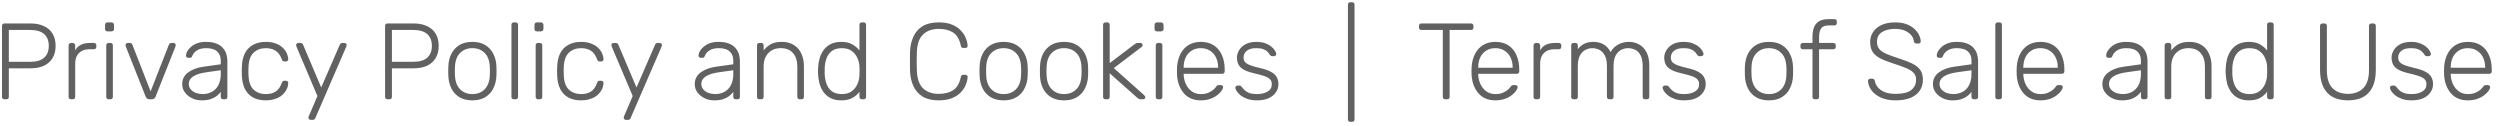<svg width="277" height="14" viewBox="0 0 277 14" fill="none" xmlns="http://www.w3.org/2000/svg">
<path d="M0.486 11C0.406 11 0.342 10.976 0.294 10.928C0.246 10.88 0.222 10.816 0.222 10.736V2.876C0.222 2.788 0.246 2.72 0.294 2.672C0.342 2.624 0.406 2.6 0.486 2.6H3.402C3.962 2.6 4.446 2.696 4.854 2.888C5.27 3.072 5.59 3.348 5.814 3.716C6.046 4.084 6.162 4.54 6.162 5.084C6.162 5.628 6.046 6.084 5.814 6.452C5.59 6.82 5.27 7.1 4.854 7.292C4.446 7.476 3.962 7.568 3.402 7.568H0.978V10.736C0.978 10.816 0.954 10.88 0.906 10.928C0.858 10.976 0.79 11 0.702 11H0.486ZM0.978 6.848H3.342C4.038 6.848 4.554 6.696 4.89 6.392C5.234 6.088 5.406 5.652 5.406 5.084C5.406 4.516 5.234 4.08 4.89 3.776C4.554 3.472 4.038 3.32 3.342 3.32H0.978V6.848ZM7.865 11C7.785 11 7.721 10.976 7.673 10.928C7.625 10.88 7.601 10.816 7.601 10.736V5.036C7.601 4.956 7.625 4.892 7.673 4.844C7.721 4.788 7.785 4.76 7.865 4.76H8.057C8.137 4.76 8.201 4.788 8.249 4.844C8.305 4.892 8.333 4.956 8.333 5.036V5.588C8.477 5.308 8.685 5.1 8.957 4.964C9.229 4.828 9.565 4.76 9.965 4.76H10.409C10.489 4.76 10.553 4.784 10.601 4.832C10.649 4.88 10.673 4.944 10.673 5.024V5.192C10.673 5.272 10.649 5.336 10.601 5.384C10.553 5.432 10.489 5.456 10.409 5.456H9.893C9.413 5.456 9.033 5.596 8.753 5.876C8.473 6.156 8.333 6.536 8.333 7.016V10.736C8.333 10.816 8.305 10.88 8.249 10.928C8.201 10.976 8.137 11 8.057 11H7.865ZM12.037 11C11.957 11 11.893 10.976 11.845 10.928C11.797 10.88 11.773 10.816 11.773 10.736V5.024C11.773 4.944 11.797 4.88 11.845 4.832C11.893 4.784 11.957 4.76 12.037 4.76H12.241C12.321 4.76 12.385 4.784 12.433 4.832C12.481 4.88 12.505 4.944 12.505 5.024V10.736C12.505 10.816 12.481 10.88 12.433 10.928C12.385 10.976 12.321 11 12.241 11H12.037ZM11.905 3.476C11.825 3.476 11.761 3.452 11.713 3.404C11.665 3.356 11.641 3.292 11.641 3.212V2.756C11.641 2.676 11.665 2.612 11.713 2.564C11.761 2.508 11.825 2.48 11.905 2.48H12.361C12.441 2.48 12.505 2.508 12.553 2.564C12.609 2.612 12.637 2.676 12.637 2.756V3.212C12.637 3.292 12.609 3.356 12.553 3.404C12.505 3.452 12.441 3.476 12.361 3.476H11.905ZM16.593 11C16.465 11 16.365 10.972 16.293 10.916C16.229 10.86 16.177 10.788 16.137 10.7L13.929 5.132C13.913 5.084 13.905 5.04 13.905 5C13.905 4.936 13.929 4.88 13.977 4.832C14.025 4.784 14.081 4.76 14.145 4.76H14.397C14.477 4.76 14.537 4.784 14.577 4.832C14.625 4.872 14.653 4.908 14.661 4.94L16.689 10.124L18.717 4.94C18.733 4.908 18.761 4.872 18.801 4.832C18.841 4.784 18.901 4.76 18.981 4.76H19.233C19.297 4.76 19.353 4.784 19.401 4.832C19.449 4.88 19.473 4.936 19.473 5C19.473 5.04 19.465 5.084 19.449 5.132L17.241 10.7C17.209 10.788 17.157 10.86 17.085 10.916C17.013 10.972 16.913 11 16.785 11H16.593ZM22.336 11.12C21.952 11.12 21.596 11.04 21.268 10.88C20.948 10.72 20.688 10.508 20.488 10.244C20.288 9.972 20.188 9.668 20.188 9.332C20.188 8.788 20.408 8.352 20.848 8.024C21.288 7.696 21.86 7.484 22.564 7.388L24.46 7.124V6.704C24.46 6.28 24.328 5.948 24.064 5.708C23.808 5.46 23.396 5.336 22.828 5.336C22.412 5.336 22.076 5.42 21.82 5.588C21.564 5.748 21.388 5.96 21.292 6.224C21.252 6.344 21.176 6.404 21.064 6.404H20.872C20.776 6.404 20.708 6.38 20.668 6.332C20.628 6.276 20.608 6.212 20.608 6.14C20.608 6.028 20.648 5.888 20.728 5.72C20.816 5.552 20.948 5.388 21.124 5.228C21.3 5.06 21.528 4.92 21.808 4.808C22.088 4.696 22.428 4.64 22.828 4.64C23.3 4.64 23.688 4.704 23.992 4.832C24.304 4.96 24.544 5.128 24.712 5.336C24.888 5.536 25.012 5.76 25.084 6.008C25.156 6.256 25.192 6.5 25.192 6.74V10.736C25.192 10.816 25.168 10.88 25.12 10.928C25.072 10.976 25.008 11 24.928 11H24.724C24.644 11 24.58 10.976 24.532 10.928C24.484 10.88 24.46 10.816 24.46 10.736V10.172C24.364 10.316 24.228 10.46 24.052 10.604C23.876 10.748 23.648 10.872 23.368 10.976C23.096 11.072 22.752 11.12 22.336 11.12ZM22.456 10.424C22.824 10.424 23.16 10.344 23.464 10.184C23.768 10.024 24.008 9.78 24.184 9.452C24.368 9.116 24.46 8.696 24.46 8.192V7.784L22.912 8C22.256 8.088 21.76 8.24 21.424 8.456C21.088 8.672 20.92 8.944 20.92 9.272C20.92 9.536 20.996 9.752 21.148 9.92C21.3 10.088 21.492 10.216 21.724 10.304C21.964 10.384 22.208 10.424 22.456 10.424ZM29.453 11.12C28.893 11.12 28.417 11.012 28.025 10.796C27.633 10.572 27.333 10.252 27.125 9.836C26.925 9.42 26.817 8.928 26.801 8.36C26.793 8.24 26.789 8.08 26.789 7.88C26.789 7.68 26.793 7.52 26.801 7.4C26.817 6.824 26.925 6.332 27.125 5.924C27.333 5.508 27.633 5.192 28.025 4.976C28.417 4.752 28.893 4.64 29.453 4.64C29.877 4.64 30.241 4.7 30.545 4.82C30.857 4.932 31.113 5.084 31.313 5.276C31.513 5.46 31.665 5.664 31.769 5.888C31.873 6.112 31.929 6.332 31.937 6.548C31.945 6.628 31.921 6.692 31.865 6.74C31.809 6.788 31.745 6.812 31.673 6.812H31.505C31.425 6.812 31.365 6.796 31.325 6.764C31.293 6.724 31.257 6.656 31.217 6.56C31.049 6.104 30.817 5.788 30.521 5.612C30.233 5.428 29.877 5.336 29.453 5.336C28.909 5.336 28.457 5.504 28.097 5.84C27.745 6.168 27.557 6.708 27.533 7.46C27.517 7.74 27.517 8.02 27.533 8.3C27.557 9.052 27.745 9.596 28.097 9.932C28.457 10.26 28.909 10.424 29.453 10.424C29.877 10.424 30.233 10.336 30.521 10.16C30.817 9.976 31.049 9.656 31.217 9.2C31.257 9.104 31.293 9.04 31.325 9.008C31.365 8.968 31.425 8.948 31.505 8.948H31.673C31.745 8.948 31.809 8.972 31.865 9.02C31.921 9.068 31.945 9.132 31.937 9.212C31.929 9.388 31.893 9.564 31.829 9.74C31.765 9.916 31.665 10.088 31.529 10.256C31.401 10.424 31.241 10.572 31.049 10.7C30.857 10.828 30.625 10.928 30.353 11C30.089 11.08 29.789 11.12 29.453 11.12ZM34.415 13.28C34.351 13.28 34.295 13.256 34.247 13.208C34.199 13.16 34.175 13.104 34.175 13.04C34.175 13.008 34.179 12.972 34.187 12.932C34.203 12.9 34.223 12.856 34.247 12.8L35.171 10.64L32.879 5.24C32.831 5.12 32.807 5.04 32.807 5C32.807 4.936 32.831 4.88 32.879 4.832C32.927 4.784 32.983 4.76 33.047 4.76H33.299C33.379 4.76 33.439 4.78 33.479 4.82C33.527 4.852 33.559 4.892 33.575 4.94L35.591 9.692L37.655 4.94C37.679 4.892 37.711 4.852 37.751 4.82C37.791 4.78 37.851 4.76 37.931 4.76H38.171C38.235 4.76 38.291 4.784 38.339 4.832C38.387 4.88 38.411 4.936 38.411 5C38.411 5.04 38.387 5.12 38.339 5.24L34.931 13.1C34.907 13.148 34.875 13.188 34.835 13.22C34.795 13.26 34.735 13.28 34.655 13.28H34.415ZM42.931 11C42.851 11 42.787 10.976 42.739 10.928C42.691 10.88 42.667 10.816 42.667 10.736V2.876C42.667 2.788 42.691 2.72 42.739 2.672C42.787 2.624 42.851 2.6 42.931 2.6H45.847C46.407 2.6 46.891 2.696 47.299 2.888C47.715 3.072 48.035 3.348 48.259 3.716C48.491 4.084 48.607 4.54 48.607 5.084C48.607 5.628 48.491 6.084 48.259 6.452C48.035 6.82 47.715 7.1 47.299 7.292C46.891 7.476 46.407 7.568 45.847 7.568H43.423V10.736C43.423 10.816 43.399 10.88 43.351 10.928C43.303 10.976 43.235 11 43.147 11H42.931ZM43.423 6.848H45.787C46.483 6.848 46.999 6.696 47.335 6.392C47.679 6.088 47.851 5.652 47.851 5.084C47.851 4.516 47.679 4.08 47.335 3.776C46.999 3.472 46.483 3.32 45.787 3.32H43.423V6.848ZM52.34 11.12C51.764 11.12 51.28 11 50.888 10.76C50.504 10.52 50.208 10.192 50 9.776C49.8 9.36 49.692 8.896 49.676 8.384C49.668 8.264 49.664 8.096 49.664 7.88C49.664 7.664 49.668 7.496 49.676 7.376C49.692 6.856 49.8 6.392 50 5.984C50.208 5.568 50.504 5.24 50.888 5C51.28 4.76 51.764 4.64 52.34 4.64C52.916 4.64 53.396 4.76 53.78 5C54.172 5.24 54.468 5.568 54.668 5.984C54.876 6.392 54.988 6.856 55.004 7.376C55.012 7.496 55.016 7.664 55.016 7.88C55.016 8.096 55.012 8.264 55.004 8.384C54.988 8.896 54.876 9.36 54.668 9.776C54.468 10.192 54.172 10.52 53.78 10.76C53.396 11 52.916 11.12 52.34 11.12ZM52.34 10.424C52.9 10.424 53.356 10.244 53.708 9.884C54.06 9.524 54.248 9.004 54.272 8.324C54.28 8.204 54.284 8.056 54.284 7.88C54.284 7.704 54.28 7.556 54.272 7.436C54.248 6.748 54.06 6.228 53.708 5.876C53.356 5.516 52.9 5.336 52.34 5.336C51.78 5.336 51.324 5.516 50.972 5.876C50.62 6.228 50.432 6.748 50.408 7.436C50.4 7.556 50.396 7.704 50.396 7.88C50.396 8.056 50.4 8.204 50.408 8.324C50.432 9.004 50.62 9.524 50.972 9.884C51.324 10.244 51.78 10.424 52.34 10.424ZM56.932 11C56.852 11 56.788 10.976 56.74 10.928C56.692 10.88 56.668 10.816 56.668 10.736V2.744C56.668 2.664 56.692 2.6 56.74 2.552C56.788 2.504 56.852 2.48 56.932 2.48H57.136C57.216 2.48 57.28 2.504 57.328 2.552C57.376 2.6 57.4 2.664 57.4 2.744V10.736C57.4 10.816 57.376 10.88 57.328 10.928C57.28 10.976 57.216 11 57.136 11H56.932ZM59.615 11C59.535 11 59.471 10.976 59.423 10.928C59.375 10.88 59.351 10.816 59.351 10.736V5.024C59.351 4.944 59.375 4.88 59.423 4.832C59.471 4.784 59.535 4.76 59.615 4.76H59.819C59.899 4.76 59.963 4.784 60.011 4.832C60.059 4.88 60.083 4.944 60.083 5.024V10.736C60.083 10.816 60.059 10.88 60.011 10.928C59.963 10.976 59.899 11 59.819 11H59.615ZM59.483 3.476C59.403 3.476 59.339 3.452 59.291 3.404C59.243 3.356 59.219 3.292 59.219 3.212V2.756C59.219 2.676 59.243 2.612 59.291 2.564C59.339 2.508 59.403 2.48 59.483 2.48H59.939C60.019 2.48 60.083 2.508 60.131 2.564C60.187 2.612 60.215 2.676 60.215 2.756V3.212C60.215 3.292 60.187 3.356 60.131 3.404C60.083 3.452 60.019 3.476 59.939 3.476H59.483ZM64.387 11.12C63.827 11.12 63.351 11.012 62.959 10.796C62.567 10.572 62.267 10.252 62.059 9.836C61.859 9.42 61.751 8.928 61.735 8.36C61.727 8.24 61.723 8.08 61.723 7.88C61.723 7.68 61.727 7.52 61.735 7.4C61.751 6.824 61.859 6.332 62.059 5.924C62.267 5.508 62.567 5.192 62.959 4.976C63.351 4.752 63.827 4.64 64.387 4.64C64.811 4.64 65.175 4.7 65.479 4.82C65.791 4.932 66.047 5.084 66.247 5.276C66.447 5.46 66.599 5.664 66.703 5.888C66.807 6.112 66.863 6.332 66.871 6.548C66.879 6.628 66.855 6.692 66.799 6.74C66.743 6.788 66.679 6.812 66.607 6.812H66.439C66.359 6.812 66.299 6.796 66.259 6.764C66.227 6.724 66.191 6.656 66.151 6.56C65.983 6.104 65.751 5.788 65.455 5.612C65.167 5.428 64.811 5.336 64.387 5.336C63.843 5.336 63.391 5.504 63.031 5.84C62.679 6.168 62.491 6.708 62.467 7.46C62.451 7.74 62.451 8.02 62.467 8.3C62.491 9.052 62.679 9.596 63.031 9.932C63.391 10.26 63.843 10.424 64.387 10.424C64.811 10.424 65.167 10.336 65.455 10.16C65.751 9.976 65.983 9.656 66.151 9.2C66.191 9.104 66.227 9.04 66.259 9.008C66.299 8.968 66.359 8.948 66.439 8.948H66.607C66.679 8.948 66.743 8.972 66.799 9.02C66.855 9.068 66.879 9.132 66.871 9.212C66.863 9.388 66.827 9.564 66.763 9.74C66.699 9.916 66.599 10.088 66.463 10.256C66.335 10.424 66.175 10.572 65.983 10.7C65.791 10.828 65.559 10.928 65.287 11C65.023 11.08 64.723 11.12 64.387 11.12ZM69.348 13.28C69.284 13.28 69.228 13.256 69.18 13.208C69.132 13.16 69.108 13.104 69.108 13.04C69.108 13.008 69.112 12.972 69.12 12.932C69.136 12.9 69.156 12.856 69.18 12.8L70.104 10.64L67.812 5.24C67.764 5.12 67.74 5.04 67.74 5C67.74 4.936 67.764 4.88 67.812 4.832C67.86 4.784 67.916 4.76 67.98 4.76H68.232C68.312 4.76 68.372 4.78 68.412 4.82C68.46 4.852 68.492 4.892 68.508 4.94L70.524 9.692L72.588 4.94C72.612 4.892 72.644 4.852 72.684 4.82C72.724 4.78 72.784 4.76 72.864 4.76H73.104C73.168 4.76 73.224 4.784 73.272 4.832C73.32 4.88 73.344 4.936 73.344 5C73.344 5.04 73.32 5.12 73.272 5.24L69.864 13.1C69.84 13.148 69.808 13.188 69.768 13.22C69.728 13.26 69.668 13.28 69.588 13.28H69.348ZM79.125 11.12C78.741 11.12 78.385 11.04 78.057 10.88C77.737 10.72 77.477 10.508 77.277 10.244C77.077 9.972 76.977 9.668 76.977 9.332C76.977 8.788 77.197 8.352 77.637 8.024C78.077 7.696 78.649 7.484 79.353 7.388L81.249 7.124V6.704C81.249 6.28 81.117 5.948 80.853 5.708C80.597 5.46 80.185 5.336 79.617 5.336C79.201 5.336 78.865 5.42 78.609 5.588C78.353 5.748 78.177 5.96 78.081 6.224C78.041 6.344 77.965 6.404 77.853 6.404H77.661C77.565 6.404 77.497 6.38 77.457 6.332C77.417 6.276 77.397 6.212 77.397 6.14C77.397 6.028 77.437 5.888 77.517 5.72C77.605 5.552 77.737 5.388 77.913 5.228C78.089 5.06 78.317 4.92 78.597 4.808C78.877 4.696 79.217 4.64 79.617 4.64C80.089 4.64 80.477 4.704 80.781 4.832C81.093 4.96 81.333 5.128 81.501 5.336C81.677 5.536 81.801 5.76 81.873 6.008C81.945 6.256 81.981 6.5 81.981 6.74V10.736C81.981 10.816 81.957 10.88 81.909 10.928C81.861 10.976 81.797 11 81.717 11H81.513C81.433 11 81.369 10.976 81.321 10.928C81.273 10.88 81.249 10.816 81.249 10.736V10.172C81.153 10.316 81.017 10.46 80.841 10.604C80.665 10.748 80.437 10.872 80.157 10.976C79.885 11.072 79.541 11.12 79.125 11.12ZM79.245 10.424C79.613 10.424 79.949 10.344 80.253 10.184C80.557 10.024 80.797 9.78 80.973 9.452C81.157 9.116 81.249 8.696 81.249 8.192V7.784L79.701 8C79.045 8.088 78.549 8.24 78.213 8.456C77.877 8.672 77.709 8.944 77.709 9.272C77.709 9.536 77.785 9.752 77.937 9.92C78.089 10.088 78.281 10.216 78.513 10.304C78.753 10.384 78.997 10.424 79.245 10.424ZM84.142 11C84.062 11 83.998 10.976 83.95 10.928C83.902 10.88 83.878 10.816 83.878 10.736V5.024C83.878 4.944 83.902 4.88 83.95 4.832C83.998 4.784 84.062 4.76 84.142 4.76H84.346C84.426 4.76 84.49 4.784 84.538 4.832C84.586 4.88 84.61 4.944 84.61 5.024V5.588C84.826 5.308 85.086 5.08 85.39 4.904C85.702 4.728 86.114 4.64 86.626 4.64C87.17 4.64 87.622 4.76 87.982 5C88.35 5.232 88.622 5.552 88.798 5.96C88.982 6.36 89.074 6.816 89.074 7.328V10.736C89.074 10.816 89.05 10.88 89.002 10.928C88.954 10.976 88.89 11 88.81 11H88.606C88.526 11 88.462 10.976 88.414 10.928C88.366 10.88 88.342 10.816 88.342 10.736V7.388C88.342 6.748 88.186 6.248 87.874 5.888C87.562 5.52 87.106 5.336 86.506 5.336C85.938 5.336 85.478 5.52 85.126 5.888C84.782 6.248 84.61 6.748 84.61 7.388V10.736C84.61 10.816 84.586 10.88 84.538 10.928C84.49 10.976 84.426 11 84.346 11H84.142ZM93.212 11.12C92.748 11.12 92.352 11.036 92.024 10.868C91.704 10.7 91.444 10.476 91.244 10.196C91.044 9.916 90.896 9.604 90.8 9.26C90.712 8.916 90.66 8.568 90.644 8.216C90.636 8.096 90.632 7.984 90.632 7.88C90.632 7.776 90.636 7.664 90.644 7.544C90.66 7.192 90.712 6.844 90.8 6.5C90.896 6.156 91.044 5.844 91.244 5.564C91.444 5.284 91.704 5.06 92.024 4.892C92.352 4.724 92.748 4.64 93.212 4.64C93.708 4.64 94.116 4.732 94.436 4.916C94.764 5.1 95.028 5.324 95.228 5.588V2.744C95.228 2.664 95.252 2.6 95.3 2.552C95.348 2.504 95.412 2.48 95.492 2.48H95.696C95.776 2.48 95.84 2.504 95.888 2.552C95.936 2.6 95.96 2.664 95.96 2.744V10.736C95.96 10.816 95.936 10.88 95.888 10.928C95.84 10.976 95.776 11 95.696 11H95.492C95.412 11 95.348 10.976 95.3 10.928C95.252 10.88 95.228 10.816 95.228 10.736V10.172C95.028 10.444 94.764 10.672 94.436 10.856C94.116 11.032 93.708 11.12 93.212 11.12ZM93.284 10.424C93.74 10.424 94.108 10.316 94.388 10.1C94.668 9.884 94.876 9.616 95.012 9.296C95.148 8.968 95.22 8.64 95.228 8.312C95.236 8.192 95.24 8.036 95.24 7.844C95.24 7.652 95.236 7.496 95.228 7.376C95.22 7.056 95.144 6.74 95 6.428C94.864 6.116 94.656 5.856 94.376 5.648C94.096 5.44 93.732 5.336 93.284 5.336C92.82 5.336 92.448 5.44 92.168 5.648C91.896 5.856 91.7 6.128 91.58 6.464C91.46 6.8 91.392 7.16 91.376 7.544C91.368 7.768 91.368 7.992 91.376 8.216C91.392 8.6 91.46 8.96 91.58 9.296C91.7 9.632 91.896 9.904 92.168 10.112C92.448 10.32 92.82 10.424 93.284 10.424ZM104.011 11.12C103.283 11.12 102.687 10.98 102.223 10.7C101.767 10.412 101.427 10.024 101.203 9.536C100.979 9.048 100.855 8.492 100.831 7.868C100.823 7.54 100.819 7.188 100.819 6.812C100.819 6.436 100.823 6.076 100.831 5.732C100.855 5.108 100.979 4.552 101.203 4.064C101.427 3.568 101.767 3.18 102.223 2.9C102.687 2.62 103.283 2.48 104.011 2.48C104.579 2.48 105.063 2.56 105.463 2.72C105.863 2.88 106.187 3.092 106.435 3.356C106.691 3.612 106.879 3.892 106.999 4.196C107.127 4.492 107.199 4.784 107.215 5.072C107.223 5.144 107.199 5.204 107.143 5.252C107.095 5.292 107.035 5.312 106.963 5.312H106.723C106.659 5.312 106.603 5.296 106.555 5.264C106.507 5.224 106.475 5.156 106.459 5.06C106.307 4.348 106.019 3.86 105.595 3.596C105.179 3.332 104.651 3.2 104.011 3.2C103.283 3.2 102.703 3.408 102.271 3.824C101.847 4.232 101.619 4.888 101.587 5.792C101.563 6.448 101.563 7.12 101.587 7.808C101.619 8.712 101.847 9.372 102.271 9.788C102.703 10.196 103.283 10.4 104.011 10.4C104.651 10.4 105.179 10.268 105.595 10.004C106.019 9.74 106.307 9.252 106.459 8.54C106.475 8.444 106.507 8.38 106.555 8.348C106.603 8.308 106.659 8.288 106.723 8.288H106.963C107.035 8.288 107.095 8.312 107.143 8.36C107.199 8.4 107.223 8.456 107.215 8.528C107.199 8.816 107.127 9.112 106.999 9.416C106.879 9.712 106.691 9.992 106.435 10.256C106.187 10.512 105.863 10.72 105.463 10.88C105.063 11.04 104.579 11.12 104.011 11.12ZM111.203 11.12C110.627 11.12 110.143 11 109.751 10.76C109.367 10.52 109.071 10.192 108.863 9.776C108.663 9.36 108.555 8.896 108.539 8.384C108.531 8.264 108.527 8.096 108.527 7.88C108.527 7.664 108.531 7.496 108.539 7.376C108.555 6.856 108.663 6.392 108.863 5.984C109.071 5.568 109.367 5.24 109.751 5C110.143 4.76 110.627 4.64 111.203 4.64C111.779 4.64 112.259 4.76 112.643 5C113.035 5.24 113.331 5.568 113.531 5.984C113.739 6.392 113.851 6.856 113.867 7.376C113.875 7.496 113.879 7.664 113.879 7.88C113.879 8.096 113.875 8.264 113.867 8.384C113.851 8.896 113.739 9.36 113.531 9.776C113.331 10.192 113.035 10.52 112.643 10.76C112.259 11 111.779 11.12 111.203 11.12ZM111.203 10.424C111.763 10.424 112.219 10.244 112.571 9.884C112.923 9.524 113.111 9.004 113.135 8.324C113.143 8.204 113.147 8.056 113.147 7.88C113.147 7.704 113.143 7.556 113.135 7.436C113.111 6.748 112.923 6.228 112.571 5.876C112.219 5.516 111.763 5.336 111.203 5.336C110.643 5.336 110.187 5.516 109.835 5.876C109.483 6.228 109.295 6.748 109.271 7.436C109.263 7.556 109.259 7.704 109.259 7.88C109.259 8.056 109.263 8.204 109.271 8.324C109.295 9.004 109.483 9.524 109.835 9.884C110.187 10.244 110.643 10.424 111.203 10.424ZM117.895 11.12C117.319 11.12 116.835 11 116.443 10.76C116.059 10.52 115.763 10.192 115.555 9.776C115.355 9.36 115.247 8.896 115.231 8.384C115.223 8.264 115.219 8.096 115.219 7.88C115.219 7.664 115.223 7.496 115.231 7.376C115.247 6.856 115.355 6.392 115.555 5.984C115.763 5.568 116.059 5.24 116.443 5C116.835 4.76 117.319 4.64 117.895 4.64C118.471 4.64 118.951 4.76 119.335 5C119.727 5.24 120.023 5.568 120.223 5.984C120.431 6.392 120.543 6.856 120.559 7.376C120.567 7.496 120.571 7.664 120.571 7.88C120.571 8.096 120.567 8.264 120.559 8.384C120.543 8.896 120.431 9.36 120.223 9.776C120.023 10.192 119.727 10.52 119.335 10.76C118.951 11 118.471 11.12 117.895 11.12ZM117.895 10.424C118.455 10.424 118.911 10.244 119.263 9.884C119.615 9.524 119.803 9.004 119.827 8.324C119.835 8.204 119.839 8.056 119.839 7.88C119.839 7.704 119.835 7.556 119.827 7.436C119.803 6.748 119.615 6.228 119.263 5.876C118.911 5.516 118.455 5.336 117.895 5.336C117.335 5.336 116.879 5.516 116.527 5.876C116.175 6.228 115.987 6.748 115.963 7.436C115.955 7.556 115.951 7.704 115.951 7.88C115.951 8.056 115.955 8.204 115.963 8.324C115.987 9.004 116.175 9.524 116.527 9.884C116.879 10.244 117.335 10.424 117.895 10.424ZM122.486 11C122.406 11 122.342 10.976 122.294 10.928C122.246 10.88 122.222 10.816 122.222 10.736V2.744C122.222 2.664 122.246 2.6 122.294 2.552C122.342 2.504 122.406 2.48 122.486 2.48H122.69C122.77 2.48 122.834 2.504 122.882 2.552C122.93 2.6 122.954 2.664 122.954 2.744V6.992L125.63 4.964C125.742 4.876 125.822 4.82 125.87 4.796C125.926 4.772 126.014 4.76 126.134 4.76H126.362C126.434 4.76 126.49 4.784 126.53 4.832C126.578 4.872 126.602 4.928 126.602 5C126.602 5.032 126.59 5.072 126.566 5.12C126.55 5.16 126.51 5.2 126.446 5.24L123.41 7.544L126.746 10.52C126.85 10.616 126.902 10.696 126.902 10.76C126.902 10.832 126.878 10.892 126.83 10.94C126.79 10.98 126.734 11 126.662 11H126.47C126.35 11 126.262 10.992 126.206 10.976C126.158 10.952 126.078 10.892 125.966 10.796L122.954 8.12V10.736C122.954 10.816 122.93 10.88 122.882 10.928C122.834 10.976 122.77 11 122.69 11H122.486ZM128.322 11C128.242 11 128.178 10.976 128.13 10.928C128.082 10.88 128.058 10.816 128.058 10.736V5.024C128.058 4.944 128.082 4.88 128.13 4.832C128.178 4.784 128.242 4.76 128.322 4.76H128.526C128.606 4.76 128.67 4.784 128.718 4.832C128.766 4.88 128.79 4.944 128.79 5.024V10.736C128.79 10.816 128.766 10.88 128.718 10.928C128.67 10.976 128.606 11 128.526 11H128.322ZM128.19 3.476C128.11 3.476 128.046 3.452 127.998 3.404C127.95 3.356 127.926 3.292 127.926 3.212V2.756C127.926 2.676 127.95 2.612 127.998 2.564C128.046 2.508 128.11 2.48 128.19 2.48H128.646C128.726 2.48 128.79 2.508 128.838 2.564C128.894 2.612 128.922 2.676 128.922 2.756V3.212C128.922 3.292 128.894 3.356 128.838 3.404C128.79 3.452 128.726 3.476 128.646 3.476H128.19ZM133.046 11.12C132.27 11.12 131.654 10.868 131.198 10.364C130.742 9.852 130.482 9.184 130.418 8.36C130.41 8.24 130.406 8.08 130.406 7.88C130.406 7.68 130.41 7.52 130.418 7.4C130.458 6.856 130.586 6.376 130.802 5.96C131.018 5.544 131.314 5.22 131.69 4.988C132.074 4.756 132.526 4.64 133.046 4.64C133.606 4.64 134.082 4.764 134.474 5.012C134.866 5.26 135.166 5.616 135.374 6.08C135.59 6.544 135.698 7.096 135.698 7.736V7.916C135.698 7.996 135.67 8.06 135.614 8.108C135.566 8.156 135.502 8.18 135.422 8.18H131.15C131.15 8.18 131.15 8.196 131.15 8.228C131.15 8.26 131.15 8.284 131.15 8.3C131.166 8.66 131.25 9.004 131.402 9.332C131.554 9.652 131.77 9.916 132.05 10.124C132.33 10.324 132.662 10.424 133.046 10.424C133.39 10.424 133.674 10.372 133.898 10.268C134.13 10.164 134.314 10.052 134.45 9.932C134.586 9.804 134.674 9.708 134.714 9.644C134.786 9.54 134.842 9.48 134.882 9.464C134.922 9.44 134.986 9.428 135.074 9.428H135.266C135.338 9.428 135.398 9.452 135.446 9.5C135.502 9.54 135.526 9.596 135.518 9.668C135.51 9.78 135.446 9.92 135.326 10.088C135.214 10.248 135.05 10.408 134.834 10.568C134.626 10.728 134.37 10.86 134.066 10.964C133.762 11.068 133.422 11.12 133.046 11.12ZM131.15 7.508H134.966V7.46C134.966 7.06 134.89 6.7 134.738 6.38C134.586 6.06 134.366 5.808 134.078 5.624C133.79 5.432 133.446 5.336 133.046 5.336C132.646 5.336 132.302 5.432 132.014 5.624C131.734 5.808 131.518 6.06 131.366 6.38C131.222 6.7 131.15 7.06 131.15 7.46V7.508ZM139.261 11.12C138.845 11.12 138.485 11.064 138.181 10.952C137.885 10.84 137.641 10.708 137.449 10.556C137.257 10.396 137.113 10.24 137.017 10.088C136.929 9.936 136.881 9.82 136.873 9.74C136.865 9.652 136.893 9.588 136.957 9.548C137.021 9.5 137.081 9.476 137.137 9.476H137.317C137.365 9.476 137.405 9.484 137.437 9.5C137.477 9.516 137.525 9.56 137.581 9.632C137.685 9.768 137.805 9.9 137.941 10.028C138.077 10.148 138.249 10.244 138.457 10.316C138.673 10.388 138.941 10.424 139.261 10.424C139.741 10.424 140.137 10.332 140.449 10.148C140.761 9.964 140.917 9.692 140.917 9.332C140.917 9.108 140.853 8.928 140.725 8.792C140.605 8.656 140.397 8.536 140.101 8.432C139.805 8.328 139.405 8.22 138.901 8.108C138.397 7.988 138.009 7.844 137.737 7.676C137.473 7.508 137.293 7.316 137.197 7.1C137.101 6.876 137.053 6.636 137.053 6.38C137.053 6.1 137.133 5.828 137.293 5.564C137.453 5.292 137.689 5.072 138.001 4.904C138.321 4.728 138.721 4.64 139.201 4.64C139.593 4.64 139.925 4.692 140.197 4.796C140.477 4.9 140.705 5.028 140.881 5.18C141.057 5.324 141.185 5.468 141.265 5.612C141.353 5.756 141.401 5.872 141.409 5.96C141.417 6.04 141.393 6.104 141.337 6.152C141.281 6.2 141.217 6.224 141.145 6.224H140.965C140.901 6.224 140.849 6.212 140.809 6.188C140.769 6.156 140.733 6.116 140.701 6.068C140.621 5.94 140.525 5.82 140.413 5.708C140.301 5.596 140.149 5.508 139.957 5.444C139.773 5.372 139.521 5.336 139.201 5.336C138.721 5.336 138.365 5.436 138.133 5.636C137.901 5.828 137.785 6.076 137.785 6.38C137.785 6.556 137.833 6.712 137.929 6.848C138.025 6.976 138.205 7.096 138.469 7.208C138.733 7.312 139.117 7.424 139.621 7.544C140.133 7.656 140.537 7.796 140.833 7.964C141.129 8.124 141.337 8.316 141.457 8.54C141.585 8.764 141.649 9.028 141.649 9.332C141.649 9.652 141.557 9.948 141.373 10.22C141.197 10.492 140.929 10.712 140.569 10.88C140.217 11.04 139.781 11.12 139.261 11.12ZM149.614 13.496C149.534 13.496 149.47 13.472 149.422 13.424C149.374 13.376 149.35 13.312 149.35 13.232V0.512C149.35 0.432 149.374 0.368 149.422 0.32C149.47 0.272 149.534 0.248 149.614 0.248H149.818C149.898 0.248 149.962 0.272 150.01 0.32C150.058 0.368 150.082 0.432 150.082 0.512V13.232C150.082 13.312 150.058 13.376 150.01 13.424C149.962 13.472 149.898 13.496 149.818 13.496H149.614ZM160.126 11C160.046 11 159.982 10.976 159.934 10.928C159.886 10.88 159.862 10.816 159.862 10.736V3.32H157.486C157.406 3.32 157.342 3.296 157.294 3.248C157.246 3.2 157.222 3.136 157.222 3.056V2.876C157.222 2.788 157.246 2.72 157.294 2.672C157.342 2.624 157.406 2.6 157.486 2.6H162.982C163.07 2.6 163.138 2.624 163.186 2.672C163.234 2.72 163.258 2.788 163.258 2.876V3.056C163.258 3.136 163.234 3.2 163.186 3.248C163.138 3.296 163.07 3.32 162.982 3.32H160.618V10.736C160.618 10.816 160.594 10.88 160.546 10.928C160.498 10.976 160.43 11 160.342 11H160.126ZM165.683 11.12C164.907 11.12 164.291 10.868 163.835 10.364C163.379 9.852 163.119 9.184 163.055 8.36C163.047 8.24 163.043 8.08 163.043 7.88C163.043 7.68 163.047 7.52 163.055 7.4C163.095 6.856 163.223 6.376 163.439 5.96C163.655 5.544 163.951 5.22 164.327 4.988C164.711 4.756 165.163 4.64 165.683 4.64C166.243 4.64 166.719 4.764 167.111 5.012C167.503 5.26 167.803 5.616 168.011 6.08C168.227 6.544 168.335 7.096 168.335 7.736V7.916C168.335 7.996 168.307 8.06 168.251 8.108C168.203 8.156 168.139 8.18 168.059 8.18H163.787C163.787 8.18 163.787 8.196 163.787 8.228C163.787 8.26 163.787 8.284 163.787 8.3C163.803 8.66 163.887 9.004 164.039 9.332C164.191 9.652 164.407 9.916 164.687 10.124C164.967 10.324 165.299 10.424 165.683 10.424C166.027 10.424 166.311 10.372 166.535 10.268C166.767 10.164 166.951 10.052 167.087 9.932C167.223 9.804 167.311 9.708 167.351 9.644C167.423 9.54 167.479 9.48 167.519 9.464C167.559 9.44 167.623 9.428 167.711 9.428H167.903C167.975 9.428 168.035 9.452 168.083 9.5C168.139 9.54 168.163 9.596 168.155 9.668C168.147 9.78 168.083 9.92 167.963 10.088C167.851 10.248 167.687 10.408 167.471 10.568C167.263 10.728 167.007 10.86 166.703 10.964C166.399 11.068 166.059 11.12 165.683 11.12ZM163.787 7.508H167.603V7.46C167.603 7.06 167.527 6.7 167.375 6.38C167.223 6.06 167.003 5.808 166.715 5.624C166.427 5.432 166.083 5.336 165.683 5.336C165.283 5.336 164.939 5.432 164.651 5.624C164.371 5.808 164.155 6.06 164.003 6.38C163.859 6.7 163.787 7.06 163.787 7.46V7.508ZM170.181 11C170.101 11 170.037 10.976 169.989 10.928C169.941 10.88 169.917 10.816 169.917 10.736V5.036C169.917 4.956 169.941 4.892 169.989 4.844C170.037 4.788 170.101 4.76 170.181 4.76H170.373C170.453 4.76 170.517 4.788 170.565 4.844C170.621 4.892 170.649 4.956 170.649 5.036V5.588C170.793 5.308 171.001 5.1 171.273 4.964C171.545 4.828 171.881 4.76 172.281 4.76H172.725C172.805 4.76 172.869 4.784 172.917 4.832C172.965 4.88 172.989 4.944 172.989 5.024V5.192C172.989 5.272 172.965 5.336 172.917 5.384C172.869 5.432 172.805 5.456 172.725 5.456H172.209C171.729 5.456 171.349 5.596 171.069 5.876C170.789 6.156 170.649 6.536 170.649 7.016V10.736C170.649 10.816 170.621 10.88 170.565 10.928C170.517 10.976 170.453 11 170.373 11H170.181ZM174.353 11C174.273 11 174.209 10.976 174.161 10.928C174.113 10.88 174.089 10.816 174.089 10.736V5.024C174.089 4.944 174.113 4.88 174.161 4.832C174.209 4.784 174.273 4.76 174.353 4.76H174.557C174.637 4.76 174.701 4.784 174.749 4.832C174.797 4.88 174.821 4.944 174.821 5.024V5.444C175.021 5.188 175.257 4.992 175.529 4.856C175.809 4.712 176.145 4.64 176.537 4.64C177.433 4.64 178.073 5.016 178.457 5.768C178.641 5.424 178.909 5.152 179.261 4.952C179.621 4.744 180.033 4.64 180.497 4.64C180.921 4.64 181.301 4.74 181.637 4.94C181.981 5.132 182.249 5.42 182.441 5.804C182.641 6.188 182.741 6.668 182.741 7.244V10.736C182.741 10.816 182.717 10.88 182.669 10.928C182.621 10.976 182.557 11 182.477 11H182.273C182.193 11 182.129 10.976 182.081 10.928C182.033 10.88 182.009 10.816 182.009 10.736V7.364C182.009 6.836 181.933 6.428 181.781 6.14C181.629 5.844 181.429 5.636 181.181 5.516C180.933 5.396 180.665 5.336 180.377 5.336C180.137 5.336 179.893 5.396 179.645 5.516C179.397 5.636 179.189 5.844 179.021 6.14C178.861 6.428 178.781 6.836 178.781 7.364V10.736C178.781 10.816 178.757 10.88 178.709 10.928C178.661 10.976 178.597 11 178.517 11H178.313C178.233 11 178.169 10.976 178.121 10.928C178.073 10.88 178.049 10.816 178.049 10.736V7.364C178.049 6.836 177.969 6.428 177.809 6.14C177.649 5.844 177.445 5.636 177.197 5.516C176.949 5.396 176.689 5.336 176.417 5.336C176.177 5.336 175.933 5.396 175.685 5.516C175.437 5.636 175.229 5.844 175.061 6.14C174.901 6.428 174.821 6.832 174.821 7.352V10.736C174.821 10.816 174.797 10.88 174.749 10.928C174.701 10.976 174.637 11 174.557 11H174.353ZM186.604 11.12C186.188 11.12 185.828 11.064 185.524 10.952C185.228 10.84 184.984 10.708 184.792 10.556C184.6 10.396 184.456 10.24 184.36 10.088C184.272 9.936 184.224 9.82 184.216 9.74C184.208 9.652 184.236 9.588 184.3 9.548C184.364 9.5 184.424 9.476 184.48 9.476H184.66C184.708 9.476 184.748 9.484 184.78 9.5C184.82 9.516 184.868 9.56 184.924 9.632C185.028 9.768 185.148 9.9 185.284 10.028C185.42 10.148 185.592 10.244 185.8 10.316C186.016 10.388 186.284 10.424 186.604 10.424C187.084 10.424 187.48 10.332 187.792 10.148C188.104 9.964 188.26 9.692 188.26 9.332C188.26 9.108 188.196 8.928 188.068 8.792C187.948 8.656 187.74 8.536 187.444 8.432C187.148 8.328 186.748 8.22 186.244 8.108C185.74 7.988 185.352 7.844 185.08 7.676C184.816 7.508 184.636 7.316 184.54 7.1C184.444 6.876 184.396 6.636 184.396 6.38C184.396 6.1 184.476 5.828 184.636 5.564C184.796 5.292 185.032 5.072 185.344 4.904C185.664 4.728 186.064 4.64 186.544 4.64C186.936 4.64 187.268 4.692 187.54 4.796C187.82 4.9 188.048 5.028 188.224 5.18C188.4 5.324 188.528 5.468 188.608 5.612C188.696 5.756 188.744 5.872 188.752 5.96C188.76 6.04 188.736 6.104 188.68 6.152C188.624 6.2 188.56 6.224 188.488 6.224H188.308C188.244 6.224 188.192 6.212 188.152 6.188C188.112 6.156 188.076 6.116 188.044 6.068C187.964 5.94 187.868 5.82 187.756 5.708C187.644 5.596 187.492 5.508 187.3 5.444C187.116 5.372 186.864 5.336 186.544 5.336C186.064 5.336 185.708 5.436 185.476 5.636C185.244 5.828 185.128 6.076 185.128 6.38C185.128 6.556 185.176 6.712 185.272 6.848C185.368 6.976 185.548 7.096 185.812 7.208C186.076 7.312 186.46 7.424 186.964 7.544C187.476 7.656 187.88 7.796 188.176 7.964C188.472 8.124 188.68 8.316 188.8 8.54C188.928 8.764 188.992 9.028 188.992 9.332C188.992 9.652 188.9 9.948 188.716 10.22C188.54 10.492 188.272 10.712 187.912 10.88C187.56 11.04 187.124 11.12 186.604 11.12ZM196 11.12C195.424 11.12 194.94 11 194.548 10.76C194.164 10.52 193.868 10.192 193.66 9.776C193.46 9.36 193.352 8.896 193.336 8.384C193.328 8.264 193.324 8.096 193.324 7.88C193.324 7.664 193.328 7.496 193.336 7.376C193.352 6.856 193.46 6.392 193.66 5.984C193.868 5.568 194.164 5.24 194.548 5C194.94 4.76 195.424 4.64 196 4.64C196.576 4.64 197.056 4.76 197.44 5C197.832 5.24 198.128 5.568 198.328 5.984C198.536 6.392 198.648 6.856 198.664 7.376C198.672 7.496 198.676 7.664 198.676 7.88C198.676 8.096 198.672 8.264 198.664 8.384C198.648 8.896 198.536 9.36 198.328 9.776C198.128 10.192 197.832 10.52 197.44 10.76C197.056 11 196.576 11.12 196 11.12ZM196 10.424C196.56 10.424 197.016 10.244 197.368 9.884C197.72 9.524 197.908 9.004 197.932 8.324C197.94 8.204 197.944 8.056 197.944 7.88C197.944 7.704 197.94 7.556 197.932 7.436C197.908 6.748 197.72 6.228 197.368 5.876C197.016 5.516 196.56 5.336 196 5.336C195.44 5.336 194.984 5.516 194.632 5.876C194.28 6.228 194.092 6.748 194.068 7.436C194.06 7.556 194.056 7.704 194.056 7.88C194.056 8.056 194.06 8.204 194.068 8.324C194.092 9.004 194.28 9.524 194.632 9.884C194.984 10.244 195.44 10.424 196 10.424ZM201.086 11C201.006 11 200.942 10.976 200.894 10.928C200.846 10.88 200.822 10.816 200.822 10.736V5.456H199.754C199.674 5.456 199.61 5.432 199.562 5.384C199.514 5.336 199.49 5.272 199.49 5.192V5.024C199.49 4.944 199.514 4.88 199.562 4.832C199.61 4.784 199.674 4.76 199.754 4.76H200.822V4.076C200.822 3.716 200.87 3.388 200.966 3.092C201.07 2.796 201.25 2.56 201.506 2.384C201.77 2.208 202.146 2.12 202.634 2.12H203.258C203.338 2.12 203.402 2.144 203.45 2.192C203.498 2.24 203.522 2.304 203.522 2.384V2.552C203.522 2.632 203.498 2.696 203.45 2.744C203.402 2.792 203.338 2.816 203.258 2.816H202.634C202.21 2.816 201.922 2.932 201.77 3.164C201.626 3.388 201.554 3.712 201.554 4.136V4.76H203.138C203.218 4.76 203.282 4.784 203.33 4.832C203.378 4.88 203.402 4.944 203.402 5.024V5.192C203.402 5.272 203.378 5.336 203.33 5.384C203.282 5.432 203.218 5.456 203.138 5.456H201.554V10.736C201.554 10.816 201.53 10.88 201.482 10.928C201.434 10.976 201.37 11 201.29 11H201.086ZM210.046 11.12C209.398 11.12 208.846 11.016 208.39 10.808C207.942 10.6 207.598 10.332 207.358 10.004C207.118 9.676 206.99 9.328 206.974 8.96C206.974 8.896 206.998 8.84 207.046 8.792C207.094 8.744 207.154 8.72 207.226 8.72H207.466C207.546 8.72 207.606 8.744 207.646 8.792C207.694 8.84 207.722 8.896 207.73 8.96C207.762 9.184 207.862 9.408 208.03 9.632C208.198 9.848 208.446 10.032 208.774 10.184C209.102 10.328 209.526 10.4 210.046 10.4C210.83 10.4 211.402 10.26 211.762 9.98C212.122 9.692 212.302 9.308 212.302 8.828C212.302 8.508 212.206 8.252 212.014 8.06C211.83 7.86 211.546 7.684 211.162 7.532C210.778 7.372 210.286 7.196 209.686 7.004C209.118 6.82 208.65 6.632 208.282 6.44C207.914 6.24 207.642 6 207.466 5.72C207.298 5.44 207.214 5.08 207.214 4.64C207.214 4.232 207.322 3.868 207.538 3.548C207.754 3.22 208.066 2.96 208.474 2.768C208.89 2.576 209.394 2.48 209.986 2.48C210.458 2.48 210.87 2.544 211.222 2.672C211.574 2.8 211.866 2.972 212.098 3.188C212.33 3.396 212.506 3.624 212.626 3.872C212.746 4.112 212.81 4.348 212.818 4.58C212.818 4.636 212.798 4.692 212.758 4.748C212.718 4.796 212.654 4.82 212.566 4.82H212.326C212.286 4.82 212.234 4.804 212.17 4.772C212.114 4.74 212.078 4.676 212.062 4.58C212.014 4.18 211.802 3.852 211.426 3.596C211.058 3.332 210.578 3.2 209.986 3.2C209.394 3.2 208.91 3.316 208.534 3.548C208.158 3.78 207.97 4.144 207.97 4.64C207.97 4.96 208.054 5.224 208.222 5.432C208.39 5.632 208.654 5.812 209.014 5.972C209.374 6.124 209.838 6.292 210.406 6.476C211.006 6.668 211.502 6.86 211.894 7.052C212.286 7.244 212.578 7.48 212.77 7.76C212.962 8.032 213.058 8.388 213.058 8.828C213.058 9.316 212.934 9.732 212.686 10.076C212.446 10.412 212.102 10.672 211.654 10.856C211.206 11.032 210.67 11.12 210.046 11.12ZM216.316 11.12C215.932 11.12 215.576 11.04 215.248 10.88C214.928 10.72 214.668 10.508 214.468 10.244C214.268 9.972 214.168 9.668 214.168 9.332C214.168 8.788 214.388 8.352 214.828 8.024C215.268 7.696 215.84 7.484 216.544 7.388L218.44 7.124V6.704C218.44 6.28 218.308 5.948 218.044 5.708C217.788 5.46 217.376 5.336 216.808 5.336C216.392 5.336 216.056 5.42 215.8 5.588C215.544 5.748 215.368 5.96 215.272 6.224C215.232 6.344 215.156 6.404 215.044 6.404H214.852C214.756 6.404 214.688 6.38 214.648 6.332C214.608 6.276 214.588 6.212 214.588 6.14C214.588 6.028 214.628 5.888 214.708 5.72C214.796 5.552 214.928 5.388 215.104 5.228C215.28 5.06 215.508 4.92 215.788 4.808C216.068 4.696 216.408 4.64 216.808 4.64C217.28 4.64 217.668 4.704 217.972 4.832C218.284 4.96 218.524 5.128 218.692 5.336C218.868 5.536 218.992 5.76 219.064 6.008C219.136 6.256 219.172 6.5 219.172 6.74V10.736C219.172 10.816 219.148 10.88 219.1 10.928C219.052 10.976 218.988 11 218.908 11H218.704C218.624 11 218.56 10.976 218.512 10.928C218.464 10.88 218.44 10.816 218.44 10.736V10.172C218.344 10.316 218.208 10.46 218.032 10.604C217.856 10.748 217.628 10.872 217.348 10.976C217.076 11.072 216.732 11.12 216.316 11.12ZM216.436 10.424C216.804 10.424 217.14 10.344 217.444 10.184C217.748 10.024 217.988 9.78 218.164 9.452C218.348 9.116 218.44 8.696 218.44 8.192V7.784L216.892 8C216.236 8.088 215.74 8.24 215.404 8.456C215.068 8.672 214.9 8.944 214.9 9.272C214.9 9.536 214.976 9.752 215.128 9.92C215.28 10.088 215.472 10.216 215.704 10.304C215.944 10.384 216.188 10.424 216.436 10.424ZM221.346 11C221.266 11 221.202 10.976 221.154 10.928C221.106 10.88 221.082 10.816 221.082 10.736V2.744C221.082 2.664 221.106 2.6 221.154 2.552C221.202 2.504 221.266 2.48 221.346 2.48H221.55C221.63 2.48 221.694 2.504 221.742 2.552C221.79 2.6 221.814 2.664 221.814 2.744V10.736C221.814 10.816 221.79 10.88 221.742 10.928C221.694 10.976 221.63 11 221.55 11H221.346ZM226.081 11.12C225.305 11.12 224.689 10.868 224.233 10.364C223.777 9.852 223.517 9.184 223.453 8.36C223.445 8.24 223.441 8.08 223.441 7.88C223.441 7.68 223.445 7.52 223.453 7.4C223.493 6.856 223.621 6.376 223.837 5.96C224.053 5.544 224.349 5.22 224.725 4.988C225.109 4.756 225.561 4.64 226.081 4.64C226.641 4.64 227.117 4.764 227.509 5.012C227.901 5.26 228.201 5.616 228.409 6.08C228.625 6.544 228.733 7.096 228.733 7.736V7.916C228.733 7.996 228.705 8.06 228.649 8.108C228.601 8.156 228.537 8.18 228.457 8.18H224.185C224.185 8.18 224.185 8.196 224.185 8.228C224.185 8.26 224.185 8.284 224.185 8.3C224.201 8.66 224.285 9.004 224.437 9.332C224.589 9.652 224.805 9.916 225.085 10.124C225.365 10.324 225.697 10.424 226.081 10.424C226.425 10.424 226.709 10.372 226.933 10.268C227.165 10.164 227.349 10.052 227.485 9.932C227.621 9.804 227.709 9.708 227.749 9.644C227.821 9.54 227.877 9.48 227.917 9.464C227.957 9.44 228.021 9.428 228.109 9.428H228.301C228.373 9.428 228.433 9.452 228.481 9.5C228.537 9.54 228.561 9.596 228.553 9.668C228.545 9.78 228.481 9.92 228.361 10.088C228.249 10.248 228.085 10.408 227.869 10.568C227.661 10.728 227.405 10.86 227.101 10.964C226.797 11.068 226.457 11.12 226.081 11.12ZM224.185 7.508H228.001V7.46C228.001 7.06 227.925 6.7 227.773 6.38C227.621 6.06 227.401 5.808 227.113 5.624C226.825 5.432 226.481 5.336 226.081 5.336C225.681 5.336 225.337 5.432 225.049 5.624C224.769 5.808 224.553 6.06 224.401 6.38C224.257 6.7 224.185 7.06 224.185 7.46V7.508ZM235.09 11.12C234.706 11.12 234.35 11.04 234.021 10.88C233.702 10.72 233.442 10.508 233.242 10.244C233.042 9.972 232.942 9.668 232.942 9.332C232.942 8.788 233.162 8.352 233.602 8.024C234.042 7.696 234.614 7.484 235.318 7.388L237.214 7.124V6.704C237.214 6.28 237.082 5.948 236.818 5.708C236.562 5.46 236.15 5.336 235.582 5.336C235.166 5.336 234.83 5.42 234.574 5.588C234.318 5.748 234.142 5.96 234.046 6.224C234.006 6.344 233.93 6.404 233.818 6.404H233.626C233.53 6.404 233.462 6.38 233.422 6.332C233.382 6.276 233.362 6.212 233.362 6.14C233.362 6.028 233.402 5.888 233.482 5.72C233.57 5.552 233.702 5.388 233.878 5.228C234.054 5.06 234.282 4.92 234.562 4.808C234.842 4.696 235.182 4.64 235.582 4.64C236.054 4.64 236.442 4.704 236.746 4.832C237.058 4.96 237.298 5.128 237.466 5.336C237.642 5.536 237.766 5.76 237.838 6.008C237.91 6.256 237.946 6.5 237.946 6.74V10.736C237.946 10.816 237.922 10.88 237.874 10.928C237.826 10.976 237.762 11 237.682 11H237.478C237.398 11 237.334 10.976 237.286 10.928C237.238 10.88 237.214 10.816 237.214 10.736V10.172C237.118 10.316 236.982 10.46 236.806 10.604C236.63 10.748 236.402 10.872 236.122 10.976C235.85 11.072 235.506 11.12 235.09 11.12ZM235.21 10.424C235.578 10.424 235.914 10.344 236.218 10.184C236.522 10.024 236.762 9.78 236.938 9.452C237.122 9.116 237.214 8.696 237.214 8.192V7.784L235.666 8C235.01 8.088 234.514 8.24 234.178 8.456C233.842 8.672 233.674 8.944 233.674 9.272C233.674 9.536 233.75 9.752 233.902 9.92C234.054 10.088 234.246 10.216 234.478 10.304C234.718 10.384 234.962 10.424 235.21 10.424ZM240.107 11C240.027 11 239.963 10.976 239.915 10.928C239.867 10.88 239.843 10.816 239.843 10.736V5.024C239.843 4.944 239.867 4.88 239.915 4.832C239.963 4.784 240.027 4.76 240.107 4.76H240.311C240.391 4.76 240.455 4.784 240.503 4.832C240.551 4.88 240.575 4.944 240.575 5.024V5.588C240.791 5.308 241.051 5.08 241.355 4.904C241.667 4.728 242.079 4.64 242.591 4.64C243.135 4.64 243.587 4.76 243.947 5C244.315 5.232 244.587 5.552 244.763 5.96C244.947 6.36 245.039 6.816 245.039 7.328V10.736C245.039 10.816 245.015 10.88 244.967 10.928C244.919 10.976 244.855 11 244.775 11H244.571C244.491 11 244.427 10.976 244.379 10.928C244.331 10.88 244.307 10.816 244.307 10.736V7.388C244.307 6.748 244.151 6.248 243.839 5.888C243.527 5.52 243.071 5.336 242.471 5.336C241.903 5.336 241.443 5.52 241.091 5.888C240.747 6.248 240.575 6.748 240.575 7.388V10.736C240.575 10.816 240.551 10.88 240.503 10.928C240.455 10.976 240.391 11 240.311 11H240.107ZM249.177 11.12C248.713 11.12 248.317 11.036 247.989 10.868C247.669 10.7 247.409 10.476 247.209 10.196C247.009 9.916 246.861 9.604 246.765 9.26C246.677 8.916 246.625 8.568 246.609 8.216C246.601 8.096 246.597 7.984 246.597 7.88C246.597 7.776 246.601 7.664 246.609 7.544C246.625 7.192 246.677 6.844 246.765 6.5C246.861 6.156 247.009 5.844 247.209 5.564C247.409 5.284 247.669 5.06 247.989 4.892C248.317 4.724 248.713 4.64 249.177 4.64C249.673 4.64 250.081 4.732 250.401 4.916C250.729 5.1 250.993 5.324 251.193 5.588V2.744C251.193 2.664 251.217 2.6 251.265 2.552C251.313 2.504 251.377 2.48 251.457 2.48H251.661C251.741 2.48 251.805 2.504 251.853 2.552C251.901 2.6 251.925 2.664 251.925 2.744V10.736C251.925 10.816 251.901 10.88 251.853 10.928C251.805 10.976 251.741 11 251.661 11H251.457C251.377 11 251.313 10.976 251.265 10.928C251.217 10.88 251.193 10.816 251.193 10.736V10.172C250.993 10.444 250.729 10.672 250.401 10.856C250.081 11.032 249.673 11.12 249.177 11.12ZM249.249 10.424C249.705 10.424 250.073 10.316 250.353 10.1C250.633 9.884 250.841 9.616 250.977 9.296C251.113 8.968 251.185 8.64 251.193 8.312C251.201 8.192 251.205 8.036 251.205 7.844C251.205 7.652 251.201 7.496 251.193 7.376C251.185 7.056 251.109 6.74 250.965 6.428C250.829 6.116 250.621 5.856 250.341 5.648C250.061 5.44 249.697 5.336 249.249 5.336C248.785 5.336 248.413 5.44 248.133 5.648C247.861 5.856 247.665 6.128 247.545 6.464C247.425 6.8 247.357 7.16 247.341 7.544C247.333 7.768 247.333 7.992 247.341 8.216C247.357 8.6 247.425 8.96 247.545 9.296C247.665 9.632 247.861 9.904 248.133 10.112C248.413 10.32 248.785 10.424 249.249 10.424ZM260.156 11.12C259.508 11.12 258.952 11 258.488 10.76C258.032 10.52 257.68 10.152 257.432 9.656C257.184 9.16 257.06 8.524 257.06 7.748V2.876C257.06 2.788 257.084 2.72 257.132 2.672C257.18 2.624 257.244 2.6 257.324 2.6H257.54C257.628 2.6 257.696 2.624 257.744 2.672C257.792 2.72 257.816 2.788 257.816 2.876V7.784C257.816 8.68 258.024 9.34 258.44 9.764C258.864 10.188 259.436 10.4 260.156 10.4C260.868 10.4 261.432 10.188 261.848 9.764C262.272 9.34 262.484 8.68 262.484 7.784V2.876C262.484 2.788 262.508 2.72 262.556 2.672C262.612 2.624 262.68 2.6 262.76 2.6H262.976C263.056 2.6 263.12 2.624 263.168 2.672C263.216 2.72 263.24 2.788 263.24 2.876V7.748C263.24 8.524 263.116 9.16 262.868 9.656C262.628 10.152 262.28 10.52 261.824 10.76C261.368 11 260.812 11.12 260.156 11.12ZM267.194 11.12C266.778 11.12 266.418 11.064 266.114 10.952C265.818 10.84 265.574 10.708 265.382 10.556C265.19 10.396 265.046 10.24 264.95 10.088C264.862 9.936 264.814 9.82 264.806 9.74C264.798 9.652 264.826 9.588 264.89 9.548C264.954 9.5 265.014 9.476 265.07 9.476H265.25C265.298 9.476 265.338 9.484 265.37 9.5C265.41 9.516 265.458 9.56 265.514 9.632C265.618 9.768 265.738 9.9 265.874 10.028C266.01 10.148 266.182 10.244 266.39 10.316C266.606 10.388 266.874 10.424 267.194 10.424C267.674 10.424 268.07 10.332 268.382 10.148C268.694 9.964 268.85 9.692 268.85 9.332C268.85 9.108 268.786 8.928 268.658 8.792C268.538 8.656 268.33 8.536 268.034 8.432C267.738 8.328 267.338 8.22 266.834 8.108C266.33 7.988 265.942 7.844 265.67 7.676C265.406 7.508 265.226 7.316 265.13 7.1C265.034 6.876 264.986 6.636 264.986 6.38C264.986 6.1 265.066 5.828 265.226 5.564C265.386 5.292 265.622 5.072 265.934 4.904C266.254 4.728 266.654 4.64 267.134 4.64C267.526 4.64 267.858 4.692 268.13 4.796C268.41 4.9 268.638 5.028 268.814 5.18C268.99 5.324 269.118 5.468 269.198 5.612C269.286 5.756 269.334 5.872 269.342 5.96C269.35 6.04 269.326 6.104 269.27 6.152C269.214 6.2 269.15 6.224 269.078 6.224H268.898C268.834 6.224 268.782 6.212 268.742 6.188C268.702 6.156 268.666 6.116 268.634 6.068C268.554 5.94 268.458 5.82 268.346 5.708C268.234 5.596 268.082 5.508 267.89 5.444C267.706 5.372 267.454 5.336 267.134 5.336C266.654 5.336 266.298 5.436 266.066 5.636C265.834 5.828 265.718 6.076 265.718 6.38C265.718 6.556 265.766 6.712 265.862 6.848C265.958 6.976 266.138 7.096 266.402 7.208C266.666 7.312 267.05 7.424 267.554 7.544C268.066 7.656 268.47 7.796 268.766 7.964C269.062 8.124 269.27 8.316 269.39 8.54C269.518 8.764 269.582 9.028 269.582 9.332C269.582 9.652 269.49 9.948 269.306 10.22C269.13 10.492 268.862 10.712 268.502 10.88C268.15 11.04 267.714 11.12 267.194 11.12ZM273.436 11.12C272.66 11.12 272.044 10.868 271.588 10.364C271.132 9.852 270.872 9.184 270.808 8.36C270.8 8.24 270.796 8.08 270.796 7.88C270.796 7.68 270.8 7.52 270.808 7.4C270.848 6.856 270.976 6.376 271.192 5.96C271.408 5.544 271.704 5.22 272.08 4.988C272.464 4.756 272.916 4.64 273.436 4.64C273.996 4.64 274.472 4.764 274.864 5.012C275.256 5.26 275.556 5.616 275.764 6.08C275.98 6.544 276.088 7.096 276.088 7.736V7.916C276.088 7.996 276.06 8.06 276.004 8.108C275.956 8.156 275.892 8.18 275.812 8.18H271.54C271.54 8.18 271.54 8.196 271.54 8.228C271.54 8.26 271.54 8.284 271.54 8.3C271.556 8.66 271.64 9.004 271.792 9.332C271.944 9.652 272.16 9.916 272.44 10.124C272.72 10.324 273.052 10.424 273.436 10.424C273.78 10.424 274.064 10.372 274.288 10.268C274.52 10.164 274.704 10.052 274.84 9.932C274.976 9.804 275.064 9.708 275.104 9.644C275.176 9.54 275.232 9.48 275.272 9.464C275.312 9.44 275.376 9.428 275.464 9.428H275.656C275.728 9.428 275.788 9.452 275.836 9.5C275.892 9.54 275.916 9.596 275.908 9.668C275.9 9.78 275.836 9.92 275.716 10.088C275.604 10.248 275.44 10.408 275.224 10.568C275.016 10.728 274.76 10.86 274.456 10.964C274.152 11.068 273.812 11.12 273.436 11.12ZM271.54 7.508H275.356V7.46C275.356 7.06 275.28 6.7 275.128 6.38C274.976 6.06 274.756 5.808 274.468 5.624C274.18 5.432 273.836 5.336 273.436 5.336C273.036 5.336 272.692 5.432 272.404 5.624C272.124 5.808 271.908 6.06 271.756 6.38C271.612 6.7 271.54 7.06 271.54 7.46V7.508Z" fill="#616161"/>
</svg>
